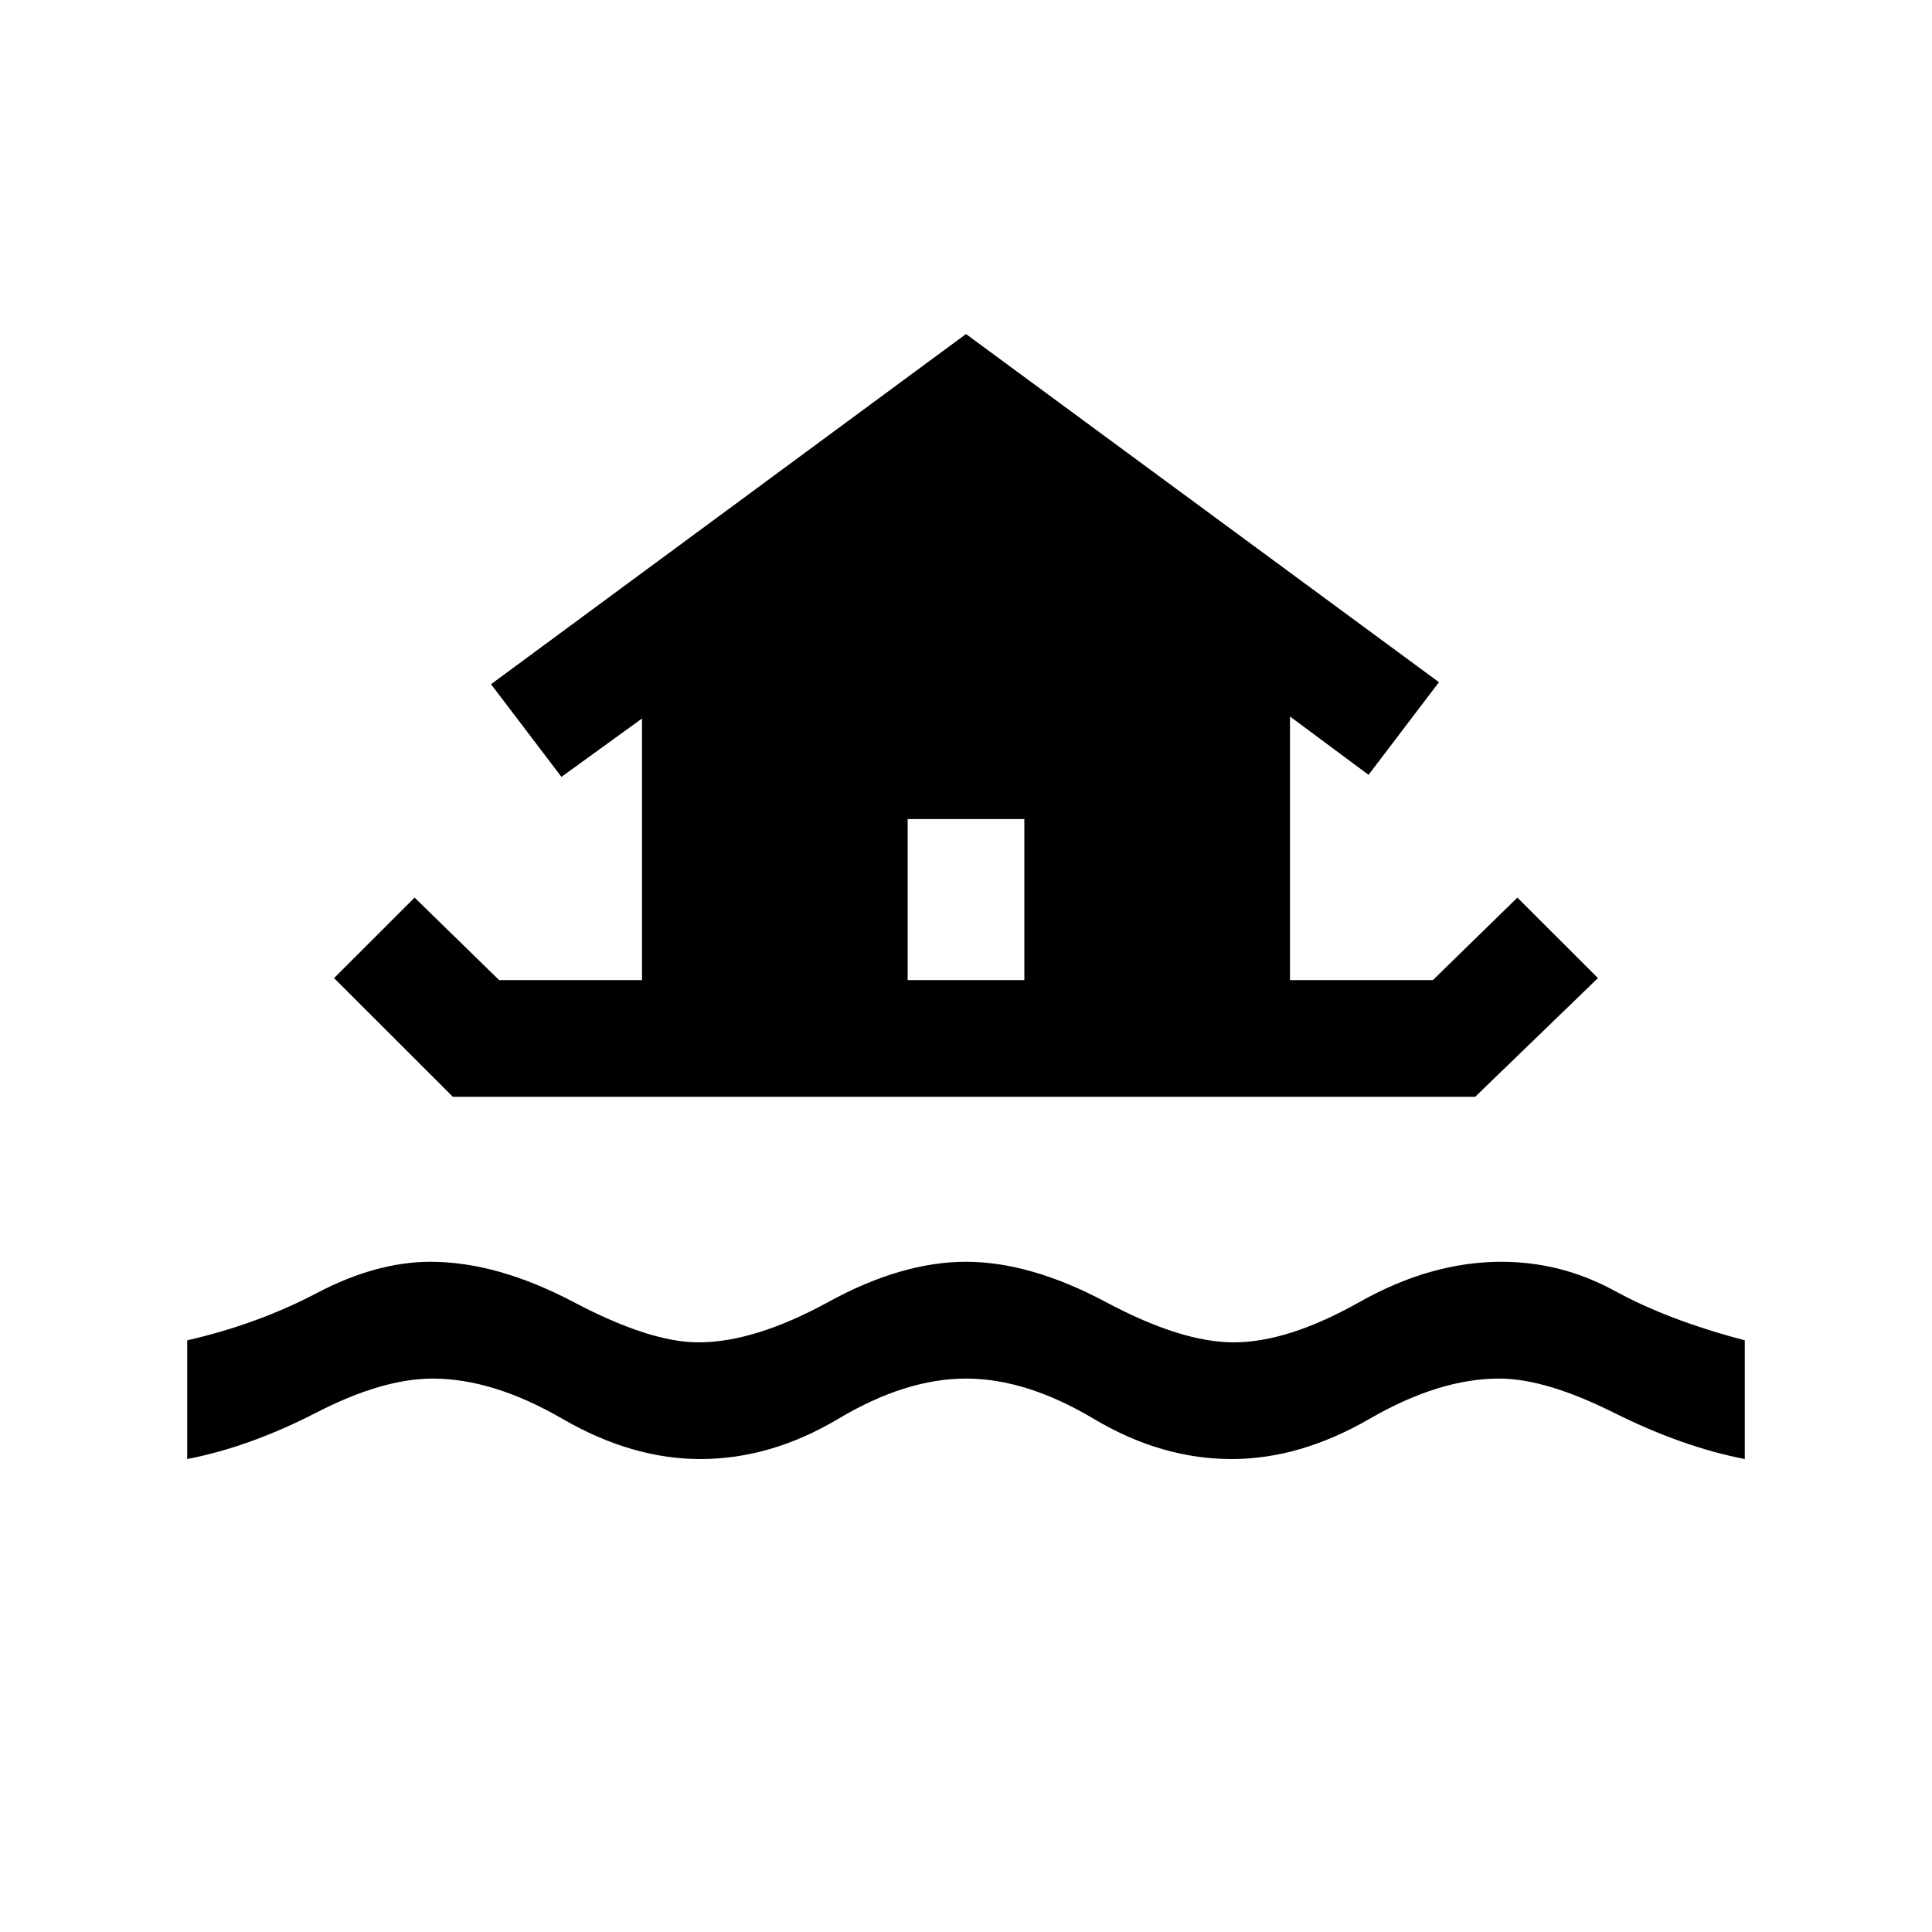 <svg xmlns="http://www.w3.org/2000/svg" height="20" width="20"><path d="M1.938 15.104v-1.229q.729-.167 1.343-.49.615-.323 1.177-.323.688 0 1.48.417.791.417 1.291.417.583 0 1.344-.417.76-.417 1.427-.417t1.448.417q.781.417 1.323.417.562 0 1.302-.417.739-.417 1.469-.417.625 0 1.177.303.552.302 1.343.51v1.229q-.645-.125-1.354-.479-.708-.354-1.187-.354-.625 0-1.344.417-.719.416-1.427.416-.729 0-1.427-.416-.698-.417-1.323-.417t-1.323.417q-.698.416-1.427.416-.708 0-1.427-.416-.719-.417-1.344-.417-.521 0-1.208.354-.688.354-1.333.479Zm2.75-3.75-1.23-1.229.834-.833.875.854h1.479V7.438l-.834.604-.729-.959L10 3.458l4.896 3.604-.729.959-.813-.604v2.729h1.479l.875-.854.834.833-1.271 1.229Zm4.708-1.208h1.208V8.479H9.396Z"/></svg>